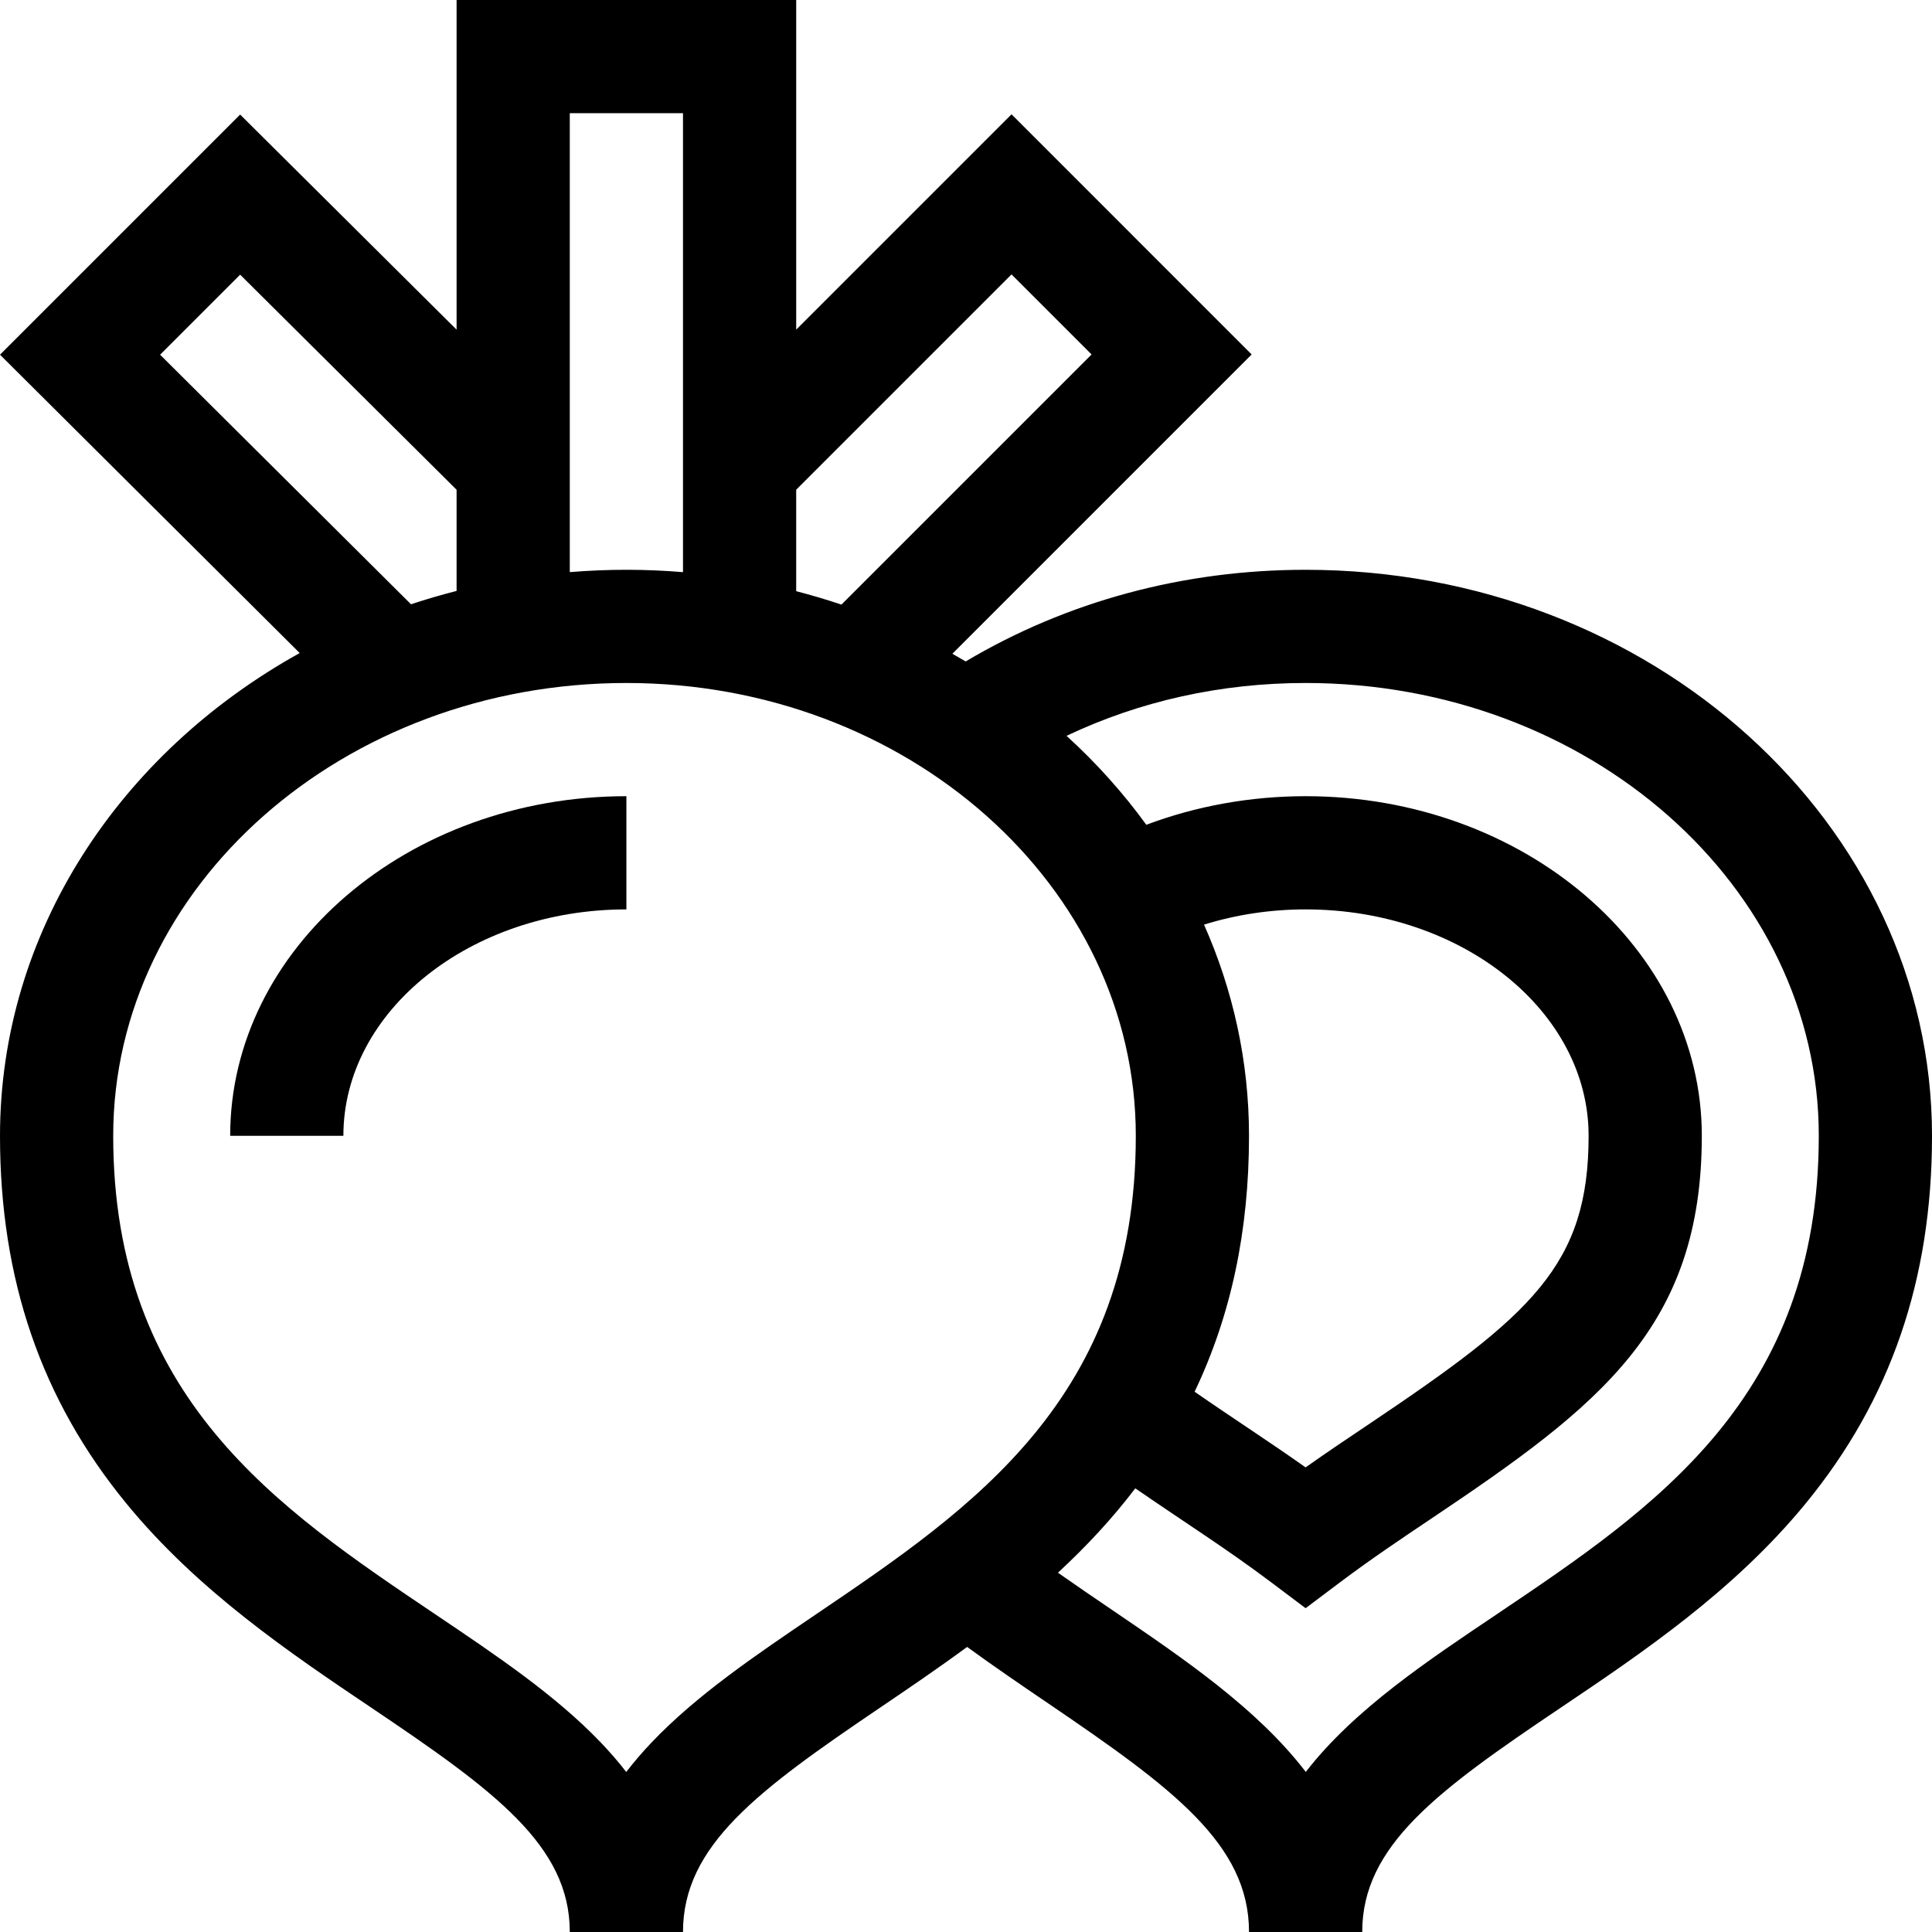 <svg id="Capa_1" enable-background="new 0 0 512 512" height="512" viewBox="0 0 512 512" width="512" xmlns="http://www.w3.org/2000/svg"><g><path d="m346 151c-32.36 0-63.297 8.37-90.085 24.29-1.167-.692-2.342-1.371-3.529-2.037l79.319-79.319-63.639-63.64-57.066 57.067v-87.361h-90v87.361l-57.36-57-63.64 63.639 79.425 79.064c-47.603 26.401-79.425 73.872-79.425 127.936 0 38.085 10.95 69.955 33.477 97.431 19.081 23.274 43.505 39.711 65.054 54.214 32.531 21.894 52.469 36.473 52.469 59.355h30c0-22.91 19.804-37.49 52.116-59.381 7.494-5.078 15.339-10.402 23.183-16.165 7.252 5.28 14.509 10.221 21.599 15.039 32.923 22.377 53.102 37.271 53.102 60.507h30c0-22.882 19.938-37.461 52.47-59.355 21.549-14.502 45.973-30.94 65.054-54.214 22.526-27.476 33.476-59.346 33.476-97.431 0-82.71-74.467-150-166-150zm-77.934-78.279 21.213 21.213-66.292 66.292c-3.928-1.319-7.926-2.507-11.988-3.555v-26.884zm-87.066-42.721v121.626c-9.963-.82-19.67-.847-30-.007v-121.619zm-138.574 64 21.214-21.213 57.36 57v26.817c-4.091 1.042-8.119 2.22-12.076 3.533zm173.864 333.782c-16.294 11.039-31.685 21.466-43.554 33.925-2.474 2.596-4.73 5.222-6.775 7.885-2.066-2.675-4.349-5.314-6.849-7.921-11.943-12.454-27.433-22.878-43.832-33.915-41.926-28.216-85.28-57.394-85.28-126.756 0-66.168 61.01-120 136-120 74.439 0 135 53.832 135 120 0 69.392-43.064 98.567-84.71 126.782zm102.788-182.747c8.54-2.654 17.646-4.035 26.922-4.035 41.355 0 75 26.916 75 60 0 34.285-15.054 47.445-58.15 76.365-5.262 3.527-10.988 7.365-16.85 11.507-10.066-7.111-18.817-12.701-29.415-20.048 9.667-20.25 14.415-42.681 14.415-67.824 0-19.774-4.24-38.663-11.922-55.965zm77.642 182.721c-17.988 12.106-37.814 25.183-50.672 41.825-12.846-16.774-32.255-29.965-51.286-42.899-4.752-3.229-9.583-6.517-14.393-9.896 7.607-7.051 14.315-14.251 20.5-22.358 13.602 9.377 24.143 15.978 36.114 24.981l9.017 6.781 9.017-6.781c8.272-6.222 16.541-11.765 24.537-17.125l.088-.059c44.242-29.688 71.358-50.46 71.358-101.225 0-49.626-47.103-90-105-90-14.61 0-28.974 2.6-42.213 7.578-6.17-8.496-13.256-16.397-21.144-23.571 19.376-9.204 40.929-14.007 63.357-14.007 74.99 0 136 53.832 136 120 0 69.362-43.354 98.54-85.28 126.756z"/><path d="m61 301h30c0-33.084 33.645-60 75-60v-30c-57.897 0-105 40.374-105 90z"/></g></svg>